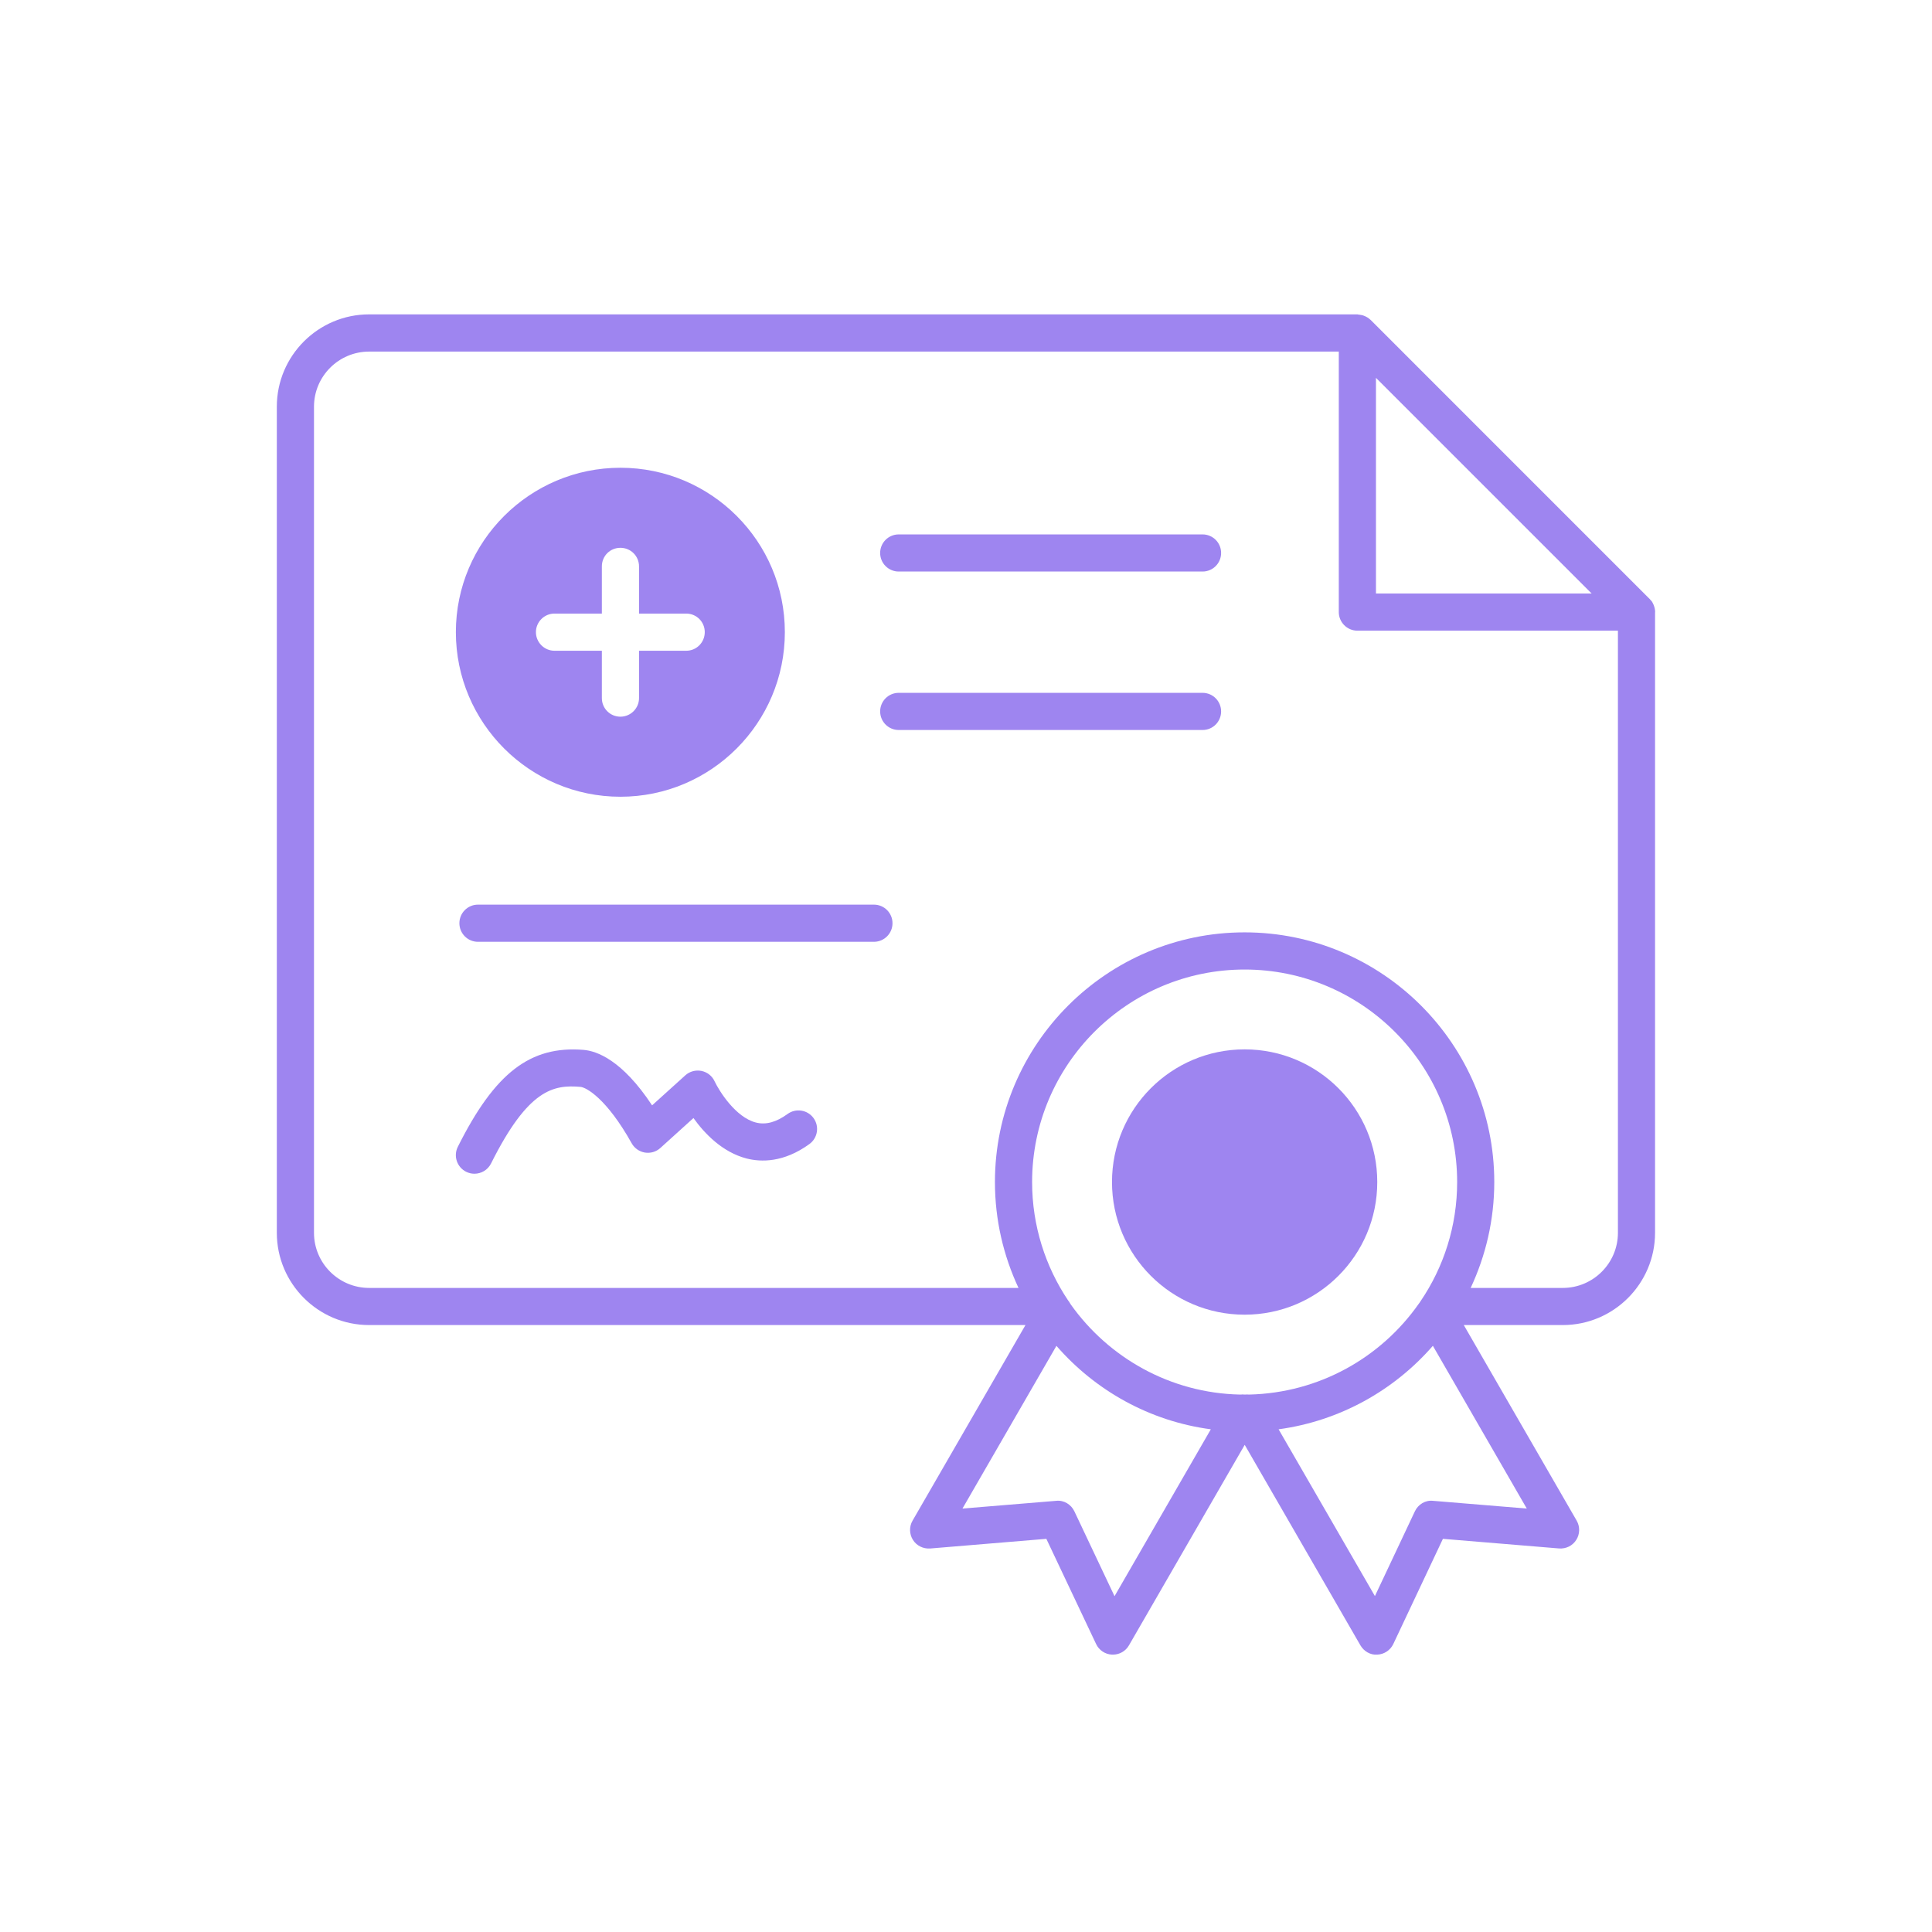 <svg width="46" height="46" viewBox="0 0 46 46" fill="none" xmlns="http://www.w3.org/2000/svg">
<path d="M39.373 14.405L39.373 14.404L39.37 14.398C39.361 14.374 39.346 14.35 39.334 14.326C39.316 14.304 39.298 14.282 39.276 14.259L39.258 14.242L32.633 7.616L32.628 7.613C32.584 7.57 32.531 7.539 32.472 7.517C32.461 7.513 32.45 7.508 32.438 7.505H32.429C32.416 7.501 32.398 7.496 32.385 7.496C32.372 7.491 32.359 7.492 32.346 7.491C32.337 7.49 32.329 7.485 32.319 7.485H8.789C7.577 7.485 6.591 8.471 6.591 9.683V29.352C6.591 30.563 7.577 31.549 8.789 31.549H24.416L21.727 36.207C21.645 36.349 21.649 36.526 21.737 36.665C21.825 36.803 21.979 36.88 22.147 36.869L24.913 36.639L26.098 39.144C26.168 39.292 26.315 39.39 26.479 39.396C26.485 39.396 26.491 39.396 26.497 39.396C26.655 39.396 26.801 39.313 26.88 39.175L29.636 34.401L32.391 39.175C32.474 39.318 32.631 39.409 32.792 39.396C32.957 39.389 33.104 39.291 33.174 39.143L34.355 36.639L37.12 36.868C37.289 36.88 37.442 36.803 37.53 36.664C37.618 36.526 37.622 36.349 37.54 36.206L34.852 31.549H37.209C38.42 31.549 39.406 30.563 39.406 29.352V14.582C39.406 14.579 39.408 14.577 39.408 14.574C39.408 14.516 39.395 14.459 39.373 14.405H39.373ZM32.761 8.996L37.896 14.131H32.761V8.996ZM26.536 38.004L25.581 35.985C25.502 35.819 25.331 35.713 25.145 35.734L22.916 35.918L25.153 32.044L25.154 32.045C26.078 33.107 27.37 33.837 28.829 34.031L26.537 38.004L26.536 38.004ZM29.735 33.204H29.721C29.711 33.204 29.701 33.2 29.69 33.201L29.661 33.204H29.64L29.583 33.201C29.572 33.2 29.562 33.203 29.552 33.204H29.523C27.864 33.168 26.396 32.328 25.494 31.058C25.494 31.054 25.489 31.054 25.489 31.049C25.481 31.034 25.467 31.017 25.457 30.997C25.453 30.992 25.451 30.986 25.447 30.981L25.445 30.979L25.436 30.97C24.892 30.16 24.574 29.187 24.574 28.144C24.574 25.353 26.843 23.084 29.634 23.084C32.425 23.084 34.694 25.353 34.694 28.144C34.694 29.192 34.373 30.171 33.824 30.979C33.817 30.988 33.813 30.997 33.806 31.007L33.804 31.01C33.8 31.014 33.8 31.019 33.795 31.023C33.787 31.032 33.782 31.036 33.782 31.041C33.782 31.041 33.782 31.045 33.778 31.045C32.88 32.323 31.411 33.164 29.744 33.204H29.735ZM36.352 35.918L34.123 35.734C33.935 35.713 33.765 35.819 33.687 35.985L32.736 38.002L30.443 34.031C31.903 33.832 33.194 33.102 34.114 32.045L34.116 32.043L36.352 35.918ZM38.522 29.353C38.522 30.076 37.933 30.665 37.209 30.665H35.016C35.374 29.899 35.578 29.046 35.578 28.144C35.578 24.866 32.911 22.199 29.633 22.199C26.356 22.199 23.689 24.866 23.689 28.144C23.689 29.046 23.892 29.899 24.25 30.665H8.789C8.065 30.665 7.476 30.076 7.476 29.353V9.683C7.476 8.959 8.065 8.371 8.789 8.371H31.876V14.574C31.876 14.817 32.075 15.016 32.319 15.016H38.522L38.522 29.353Z" fill="#9E85F0"/>
<path d="M29.634 31.302C31.378 31.302 32.792 29.888 32.792 28.144C32.792 26.399 31.378 24.985 29.634 24.985C27.89 24.985 26.476 26.399 26.476 28.144C26.476 29.888 27.89 31.302 29.634 31.302Z" fill="#9E85F0"/>
<path d="M14.772 18.97C16.931 18.97 18.687 17.214 18.687 15.051C18.687 12.888 16.931 11.137 14.772 11.137C12.614 11.137 10.854 12.893 10.854 15.051C10.854 17.21 12.61 18.97 14.772 18.97ZM13.202 14.609H14.33V13.486C14.33 13.238 14.525 13.043 14.772 13.043C15.016 13.043 15.215 13.238 15.215 13.486V14.609H16.338C16.586 14.609 16.78 14.808 16.78 15.051C16.78 15.294 16.586 15.494 16.338 15.494H15.215V16.622C15.215 16.865 15.016 17.064 14.772 17.064C14.525 17.064 14.33 16.865 14.33 16.622V15.494H13.202C12.959 15.494 12.76 15.294 12.76 15.051C12.76 14.808 12.959 14.609 13.202 14.609Z" fill="#9E85F0"/>
<path d="M28.632 12.724H21.398C21.154 12.724 20.956 12.921 20.956 13.166C20.956 13.411 21.154 13.608 21.398 13.608H28.632C28.877 13.608 29.074 13.411 29.074 13.166C29.074 12.921 28.877 12.724 28.632 12.724Z" fill="#9E85F0"/>
<path d="M28.632 16.496H21.398C21.154 16.496 20.956 16.694 20.956 16.939C20.956 17.183 21.154 17.381 21.398 17.381H28.632C28.877 17.381 29.074 17.183 29.074 16.939C29.074 16.694 28.877 16.496 28.632 16.496Z" fill="#9E85F0"/>
<path d="M20.808 21.539H11.38C11.136 21.539 10.938 21.737 10.938 21.981C10.938 22.226 11.136 22.424 11.38 22.424H20.807C21.052 22.424 21.25 22.226 21.25 21.981C21.25 21.737 21.052 21.539 20.808 21.539Z" fill="#9E85F0"/>
<path d="M18.752 26.523C18.481 26.72 18.235 26.787 17.998 26.727C17.513 26.603 17.123 25.975 17.014 25.745C16.955 25.617 16.839 25.526 16.701 25.498C16.564 25.471 16.421 25.509 16.317 25.603L15.526 26.318C14.813 25.238 14.209 25.022 13.892 24.997C12.627 24.895 11.783 25.54 10.9 27.306C10.791 27.524 10.88 27.79 11.098 27.899C11.162 27.931 11.229 27.946 11.295 27.946C11.458 27.946 11.614 27.857 11.692 27.701C12.578 25.927 13.181 25.824 13.82 25.878C13.957 25.889 14.442 26.152 15.04 27.221C15.106 27.339 15.222 27.42 15.355 27.442C15.489 27.463 15.623 27.424 15.723 27.333L16.511 26.62C16.771 26.984 17.195 27.432 17.775 27.583C18.119 27.671 18.659 27.684 19.272 27.239C19.47 27.095 19.513 26.818 19.37 26.621C19.226 26.423 18.949 26.38 18.752 26.523Z" fill="#9E85F0"/>
</svg>
